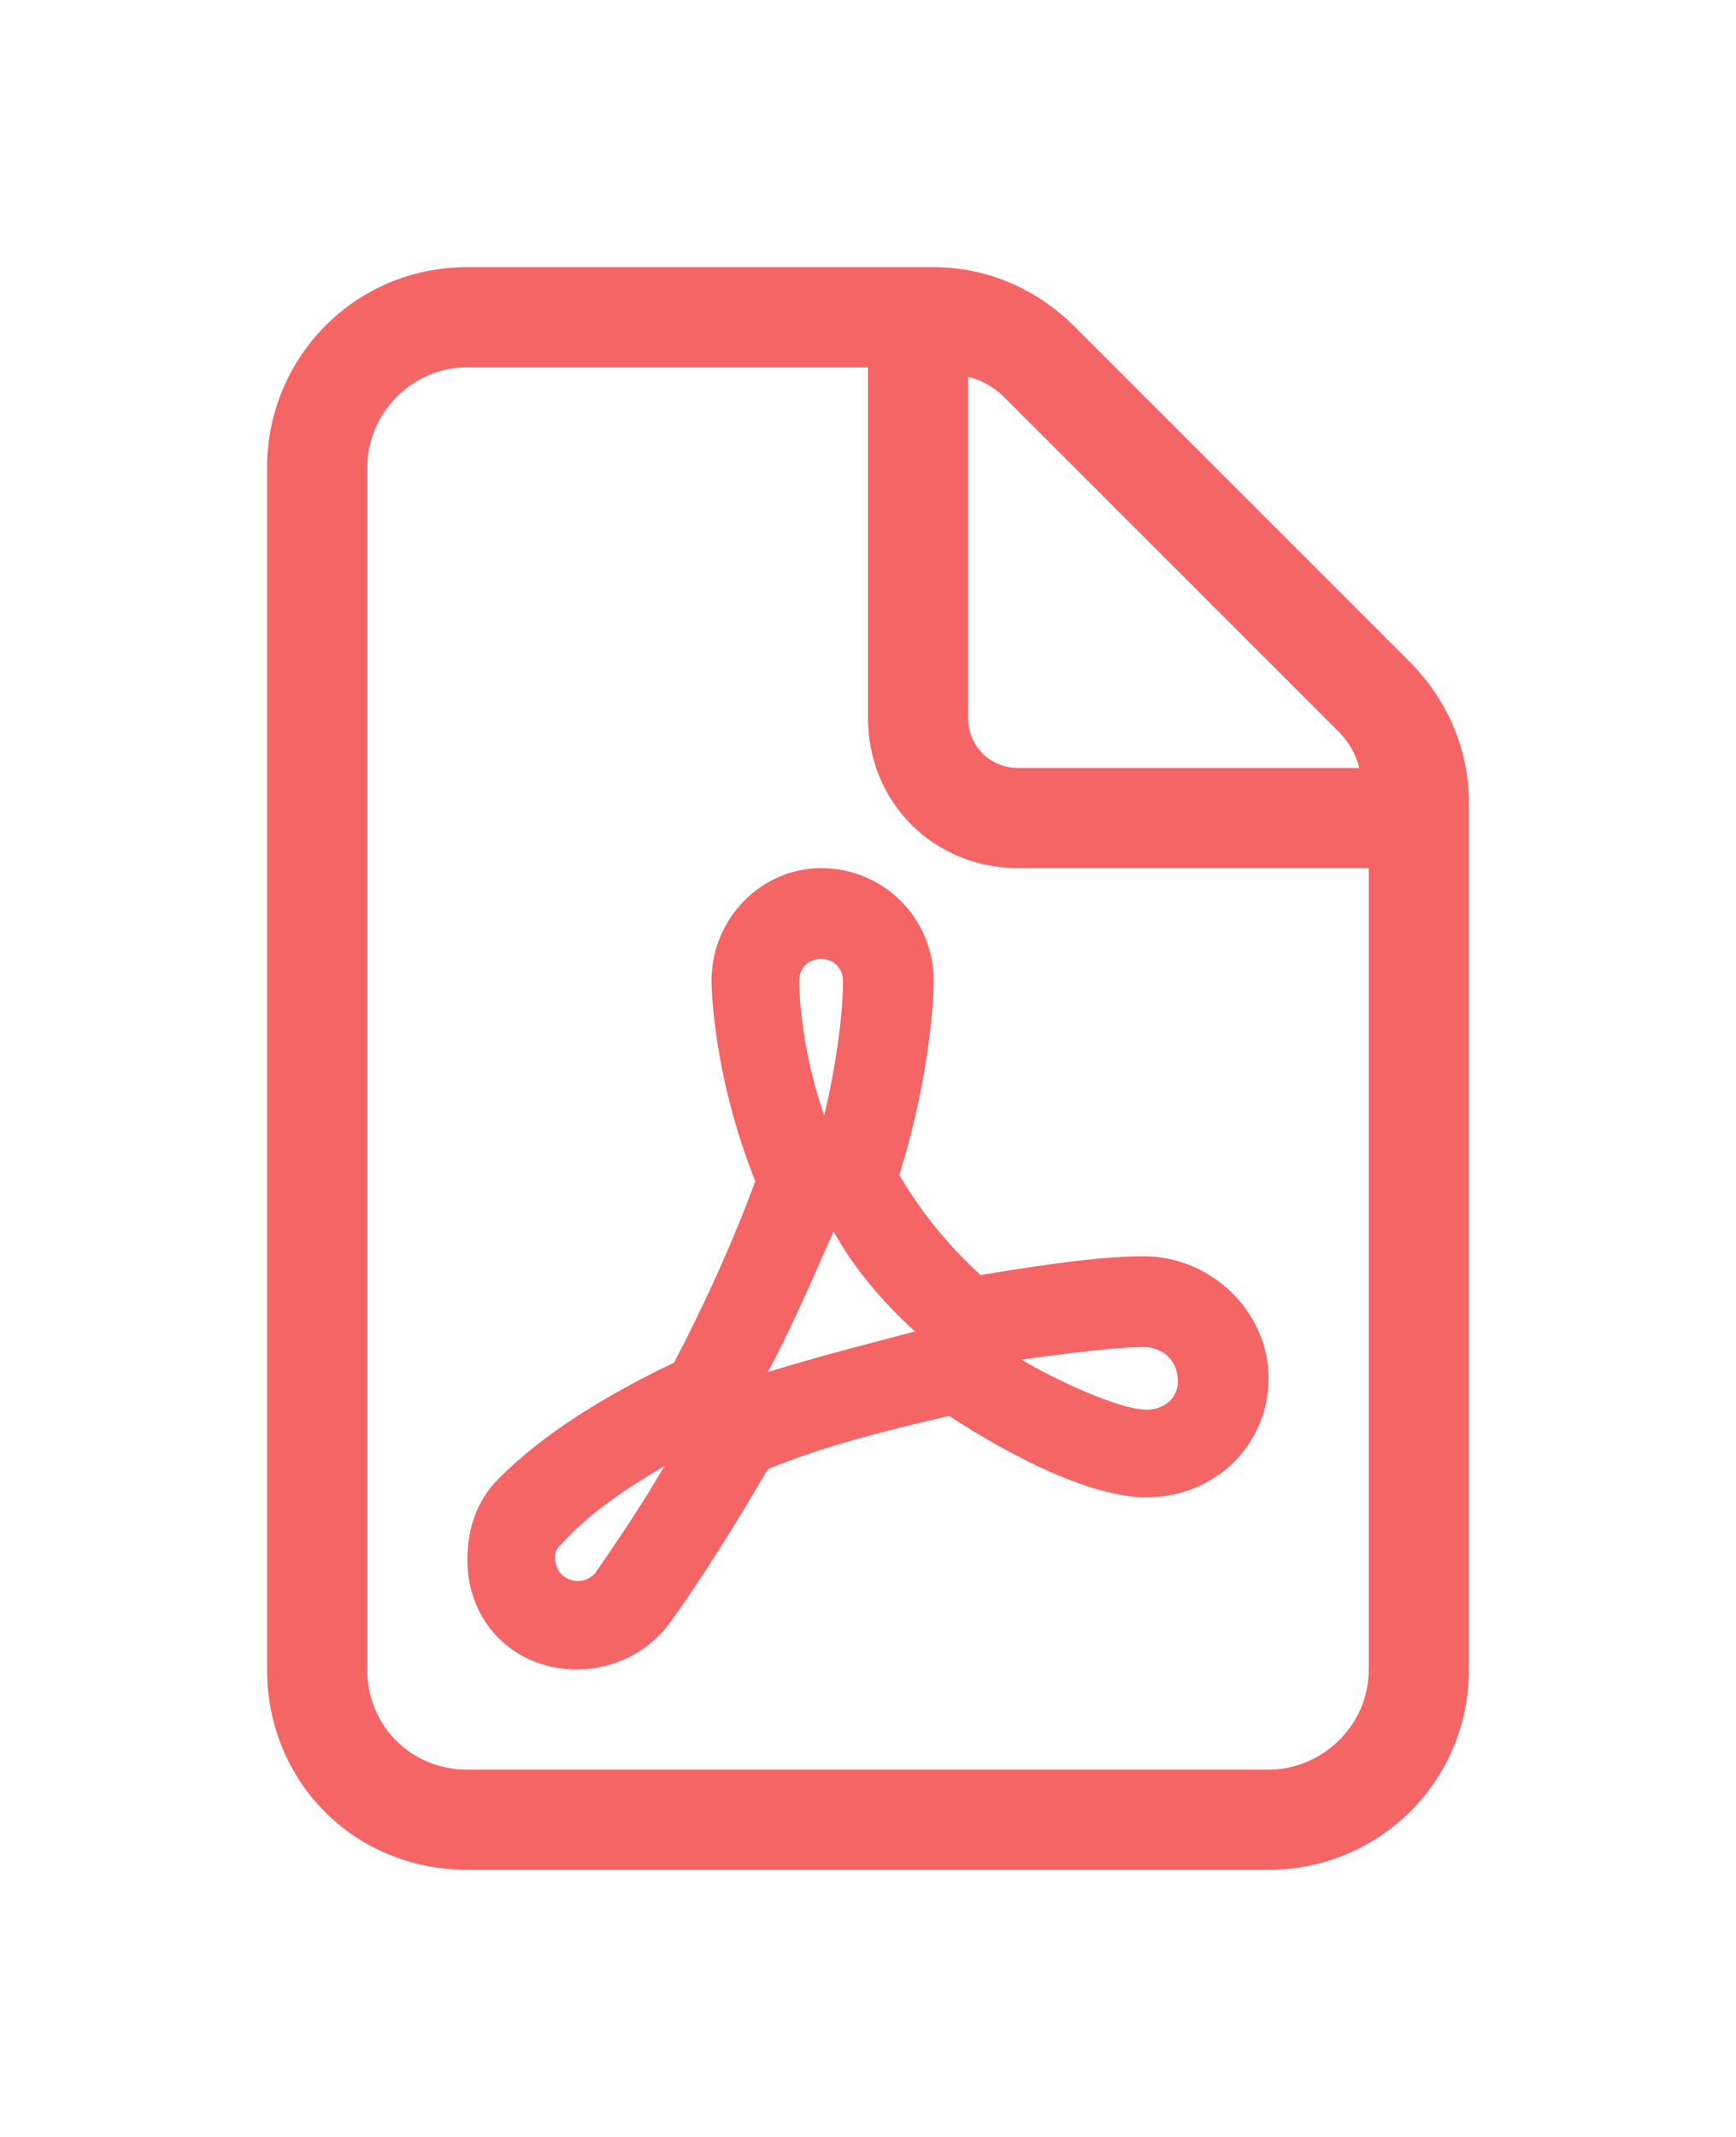 <svg width="26" height="32" viewBox="0 0 26 32" fill="none" xmlns="http://www.w3.org/2000/svg">
<g filter="url(#filter0_d_21_1336)">
<path d="M21.109 5.906L16.094 0.891C15.531 0.328 14.781 0 13.984 0H7C5.312 0 4 1.359 4 3V21C4 22.688 5.312 24 7 24H19C20.641 24 22 22.688 22 21V8.016C22 7.219 21.672 6.469 21.109 5.906ZM14.5 1.641C14.688 1.688 14.875 1.781 15.062 1.969L20.031 6.938C20.219 7.125 20.312 7.312 20.359 7.5H15.25C14.828 7.5 14.5 7.172 14.5 6.75V1.641ZM20.5 21C20.5 21.844 19.797 22.5 19 22.5H7C6.156 22.5 5.5 21.844 5.5 21V3C5.5 2.203 6.156 1.5 7 1.5H13V6.75C13 8.016 13.984 9 15.25 9H20.5V21ZM13.469 13.594C13.938 12.094 13.984 10.922 13.984 10.688C13.984 9.75 13.234 9 12.297 9C11.406 9 10.656 9.75 10.656 10.688C10.656 10.688 10.656 12.047 11.312 13.688C10.984 14.578 10.562 15.516 10.094 16.406C9.016 16.922 8.125 17.484 7.469 18.141C7.141 18.469 7 18.891 7 19.359C7 20.297 7.703 21 8.641 21C9.156 21 9.672 20.766 10 20.344C10.281 19.969 10.844 19.125 11.5 18C12.297 17.672 13.188 17.438 14.219 17.203C14.781 17.578 16.188 18.422 17.172 18.422C18.203 18.422 19 17.625 19 16.641C19 15.656 18.156 14.812 17.125 14.812C16.375 14.812 15.25 15 14.688 15.094C14.219 14.672 13.797 14.156 13.469 13.594ZM8.922 19.547C8.734 19.781 8.312 19.688 8.312 19.312C8.312 19.219 8.359 19.172 8.406 19.125C8.828 18.656 9.391 18.281 9.953 17.953C9.484 18.75 9.109 19.266 8.922 19.547ZM12.297 10.359C12.484 10.359 12.625 10.5 12.625 10.688C12.625 11.391 12.438 12.328 12.344 12.703C11.969 11.625 11.969 10.734 11.969 10.688C11.969 10.5 12.109 10.359 12.297 10.359ZM11.5 16.547C11.828 15.938 12.156 15.188 12.484 14.438C12.766 14.953 13.188 15.469 13.703 15.938C13 16.125 12.25 16.312 11.5 16.547ZM17.125 16.172C17.406 16.172 17.641 16.359 17.641 16.688C17.641 16.922 17.453 17.109 17.172 17.109C16.75 17.109 15.766 16.641 15.297 16.359C15.344 16.359 16.562 16.172 17.125 16.172Z" fill="#F56565"/>
</g>
<defs>
<filter id="filter0_d_21_1336" x="0" y="0" width="26" height="32" filterUnits="userSpaceOnUse" color-interpolation-filters="sRGB">
<feFlood flood-opacity="0" result="BackgroundImageFix"/>
<feColorMatrix in="SourceAlpha" type="matrix" values="0 0 0 0 0 0 0 0 0 0 0 0 0 0 0 0 0 0 127 0" result="hardAlpha"/>
<feOffset dy="4"/>
<feGaussianBlur stdDeviation="2"/>
<feComposite in2="hardAlpha" operator="out"/>
<feColorMatrix type="matrix" values="0 0 0 0 0 0 0 0 0 0 0 0 0 0 0 0 0 0 0.25 0"/>
<feBlend mode="normal" in2="BackgroundImageFix" result="effect1_dropShadow_21_1336"/>
<feBlend mode="normal" in="SourceGraphic" in2="effect1_dropShadow_21_1336" result="shape"/>
</filter>
</defs>
</svg>
